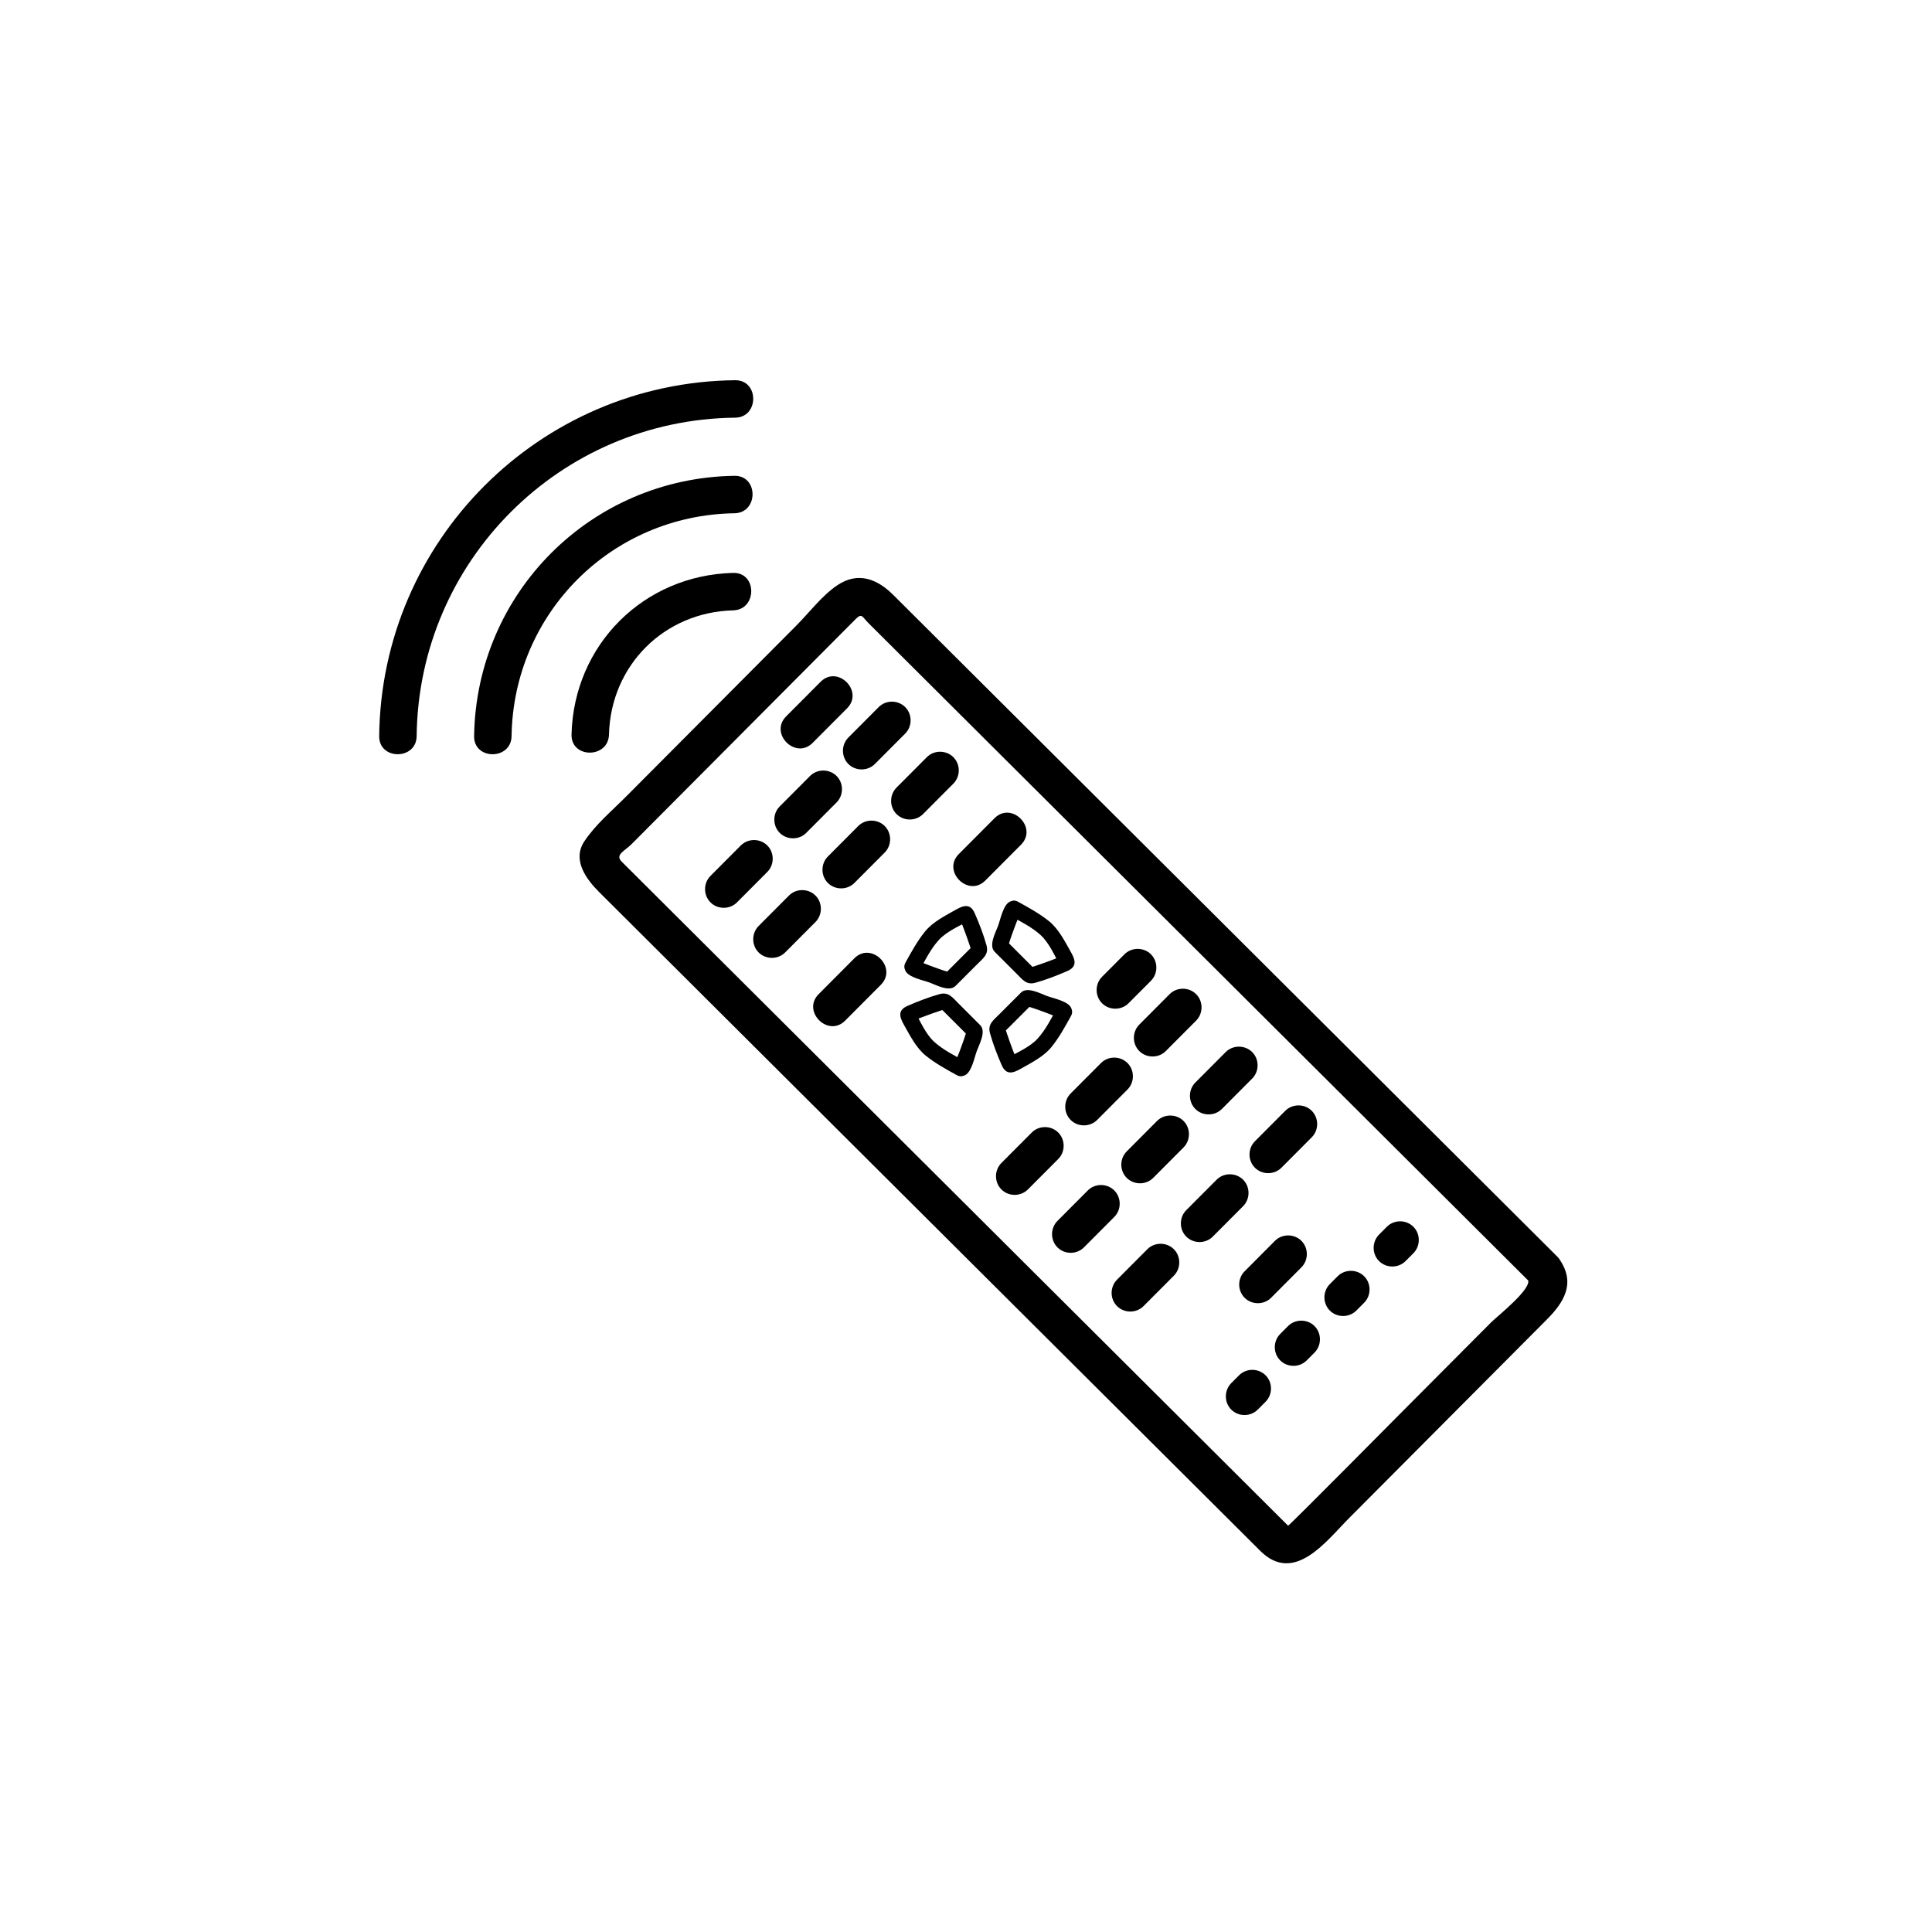 <?xml version="1.0" encoding="iso-8859-1"?>
<!-- Generator: Adobe Illustrator 16.0.0, SVG Export Plug-In . SVG Version: 6.00 Build 0)  -->
<!DOCTYPE svg PUBLIC "-//W3C//DTD SVG 1.1//EN" "http://www.w3.org/Graphics/SVG/1.1/DTD/svg11.dtd">
<svg version="1.1" xmlns="http://www.w3.org/2000/svg" xmlns:xlink="http://www.w3.org/1999/xlink" x="0px" y="0px" width="361px"
	 height="361px" viewBox="0 0 361 361" style="enable-background:new 0 0 361 361;" xml:space="preserve">
<g id="it_x5F_remote">
	<g>
		<g>
			<path style="fill:#000000;" d="M136.987,107.049c-16.754,0.424-29.773,13.444-30.196,30.198c-0.114,4.517,6.886,4.506,7,0
				c0.326-12.901,10.295-22.871,23.196-23.198C141.493,113.935,141.504,106.935,136.987,107.049L136.987,107.049z"/>
		</g>
	</g>
	<g>
		<g>
			<path style="fill:#000000;" d="M137.231,88.906c-26.806,0.409-48.234,21.836-48.643,48.642c-0.069,4.517,6.931,4.51,7,0
				c0.351-22.979,18.664-41.292,41.643-41.642C141.741,95.837,141.748,88.837,137.231,88.906L137.231,88.906z"/>
		</g>
	</g>
	<g>
		<g>
			<path style="fill:#000000;" d="M137.356,71.044c-36.539,0.399-66.105,29.963-66.504,66.502c-0.049,4.516,6.951,4.511,7,0
				c0.357-32.726,26.779-59.145,59.504-59.502C141.867,77.995,141.872,70.995,137.356,71.044L137.356,71.044z"/>
		</g>
	</g>
	<g id="fernbedienung_x5F_orig" style="display:none;">
		<g style="display:inline;">
			<g>
				<path style="fill:#000000;" d="M238.568,293.351c-0.348,1.74-9.019,0.783-10.926,0.787c-7.783,0.018-15.567,0.034-23.351,0.051
					c-7.113,0.016-14.226,0.031-21.338,0.047c-1.768,0.003-3.535,0.007-5.303,0.011c-0.809,0.002-0.569,0.366-0.571-0.308
					c-0.038-21.593-0.076-43.187-0.115-64.779c-0.053-29.703-0.105-59.406-0.158-89.109c-0.007-3.941-0.014-7.882-0.021-11.823
					c-0.001-0.926-0.026-3.705,0.001-3.705c12.365-0.026,24.729-0.053,37.093-0.08c6.71-0.015,13.42-0.029,20.13-0.043
					c1.964-0.004,4.13-0.853,4.133,0.726c0.014,7.817,0.027,15.635,0.041,23.452c0.055,30.941,0.109,61.883,0.164,92.825
					c0.031,17.626,0.063,35.253,0.094,52.879c0.008,4.514,7.008,4.515,7,0c-0.088-49.739-0.176-99.478-0.264-149.217
					c-0.013-6.859-0.024-13.719-0.037-20.578c-0.009-5.003-4.08-7.102-8.455-7.093c-5.697,0.012-11.394,0.024-17.091,0.037
					c-13.792,0.03-27.583,0.06-41.375,0.089c-8.909,0.019-8.441,7.215-8.43,13.713c0.094,52.881,0.188,105.763,0.281,158.645
					c0.009,4.795-0.188,10.021,5.91,11.245c5.838,1.171,12.816,0.1,18.726,0.086c10.714-0.022,21.428-0.046,32.142-0.069
					c6.02-0.013,16.863,2.093,18.468-5.928C246.2,290.804,239.453,288.927,238.568,293.351z"/>
			</g>
		</g>
		<g style="display:inline;">
			<g>
				<path style="fill:#000000;" d="M203.732,145.269c2.572-0.004,5.145-0.009,7.717-0.014c4.514-0.008,4.515-7.008,0-7
					c-2.572,0.004-5.145,0.009-7.717,0.014C199.219,138.276,199.218,145.276,203.732,145.269L203.732,145.269z"/>
			</g>
		</g>
		<g style="display:inline;">
			<g>
				<path style="fill:#000000;" d="M221.197,145.238c2.573-0.004,5.146-0.009,7.719-0.014c4.514-0.008,4.515-7.008,0-7
					c-2.573,0.004-5.146,0.009-7.719,0.014C216.684,138.246,216.683,145.246,221.197,145.238L221.197,145.238z"/>
			</g>
		</g>
		<g style="display:inline;">
			<g>
				<path style="fill:#000000;" d="M186.111,145.3c2.572-0.005,5.146-0.009,7.718-0.014c4.514-0.008,4.515-7.008,0-7
					c-2.572,0.005-5.146,0.009-7.718,0.014C181.598,138.309,181.597,145.309,186.111,145.3L186.111,145.3z"/>
			</g>
		</g>
		<g style="display:inline;">
			<g>
				<path style="fill:#000000;" d="M203.49,157.744c2.573-0.004,5.146-0.009,7.719-0.014c4.514-0.008,4.515-7.008,0-7
					c-2.573,0.004-5.146,0.009-7.719,0.014C198.977,150.751,198.976,157.751,203.49,157.744L203.49,157.744z"/>
			</g>
		</g>
		<g style="display:inline;">
			<g>
				<path style="fill:#000000;" d="M220.955,157.712c2.573-0.004,5.146-0.009,7.719-0.014c4.514-0.008,4.515-7.008,0-7
					c-2.573,0.004-5.146,0.009-7.719,0.014C216.441,150.72,216.44,157.72,220.955,157.712L220.955,157.712z"/>
			</g>
		</g>
		<g style="display:inline;">
			<g>
				<path style="fill:#000000;" d="M185.869,157.775c2.573-0.005,5.146-0.009,7.719-0.014c4.514-0.008,4.515-7.008,0-7
					c-2.573,0.005-5.146,0.009-7.719,0.014C181.355,150.783,181.354,157.783,185.869,157.775L185.869,157.775z"/>
			</g>
		</g>
		<g style="display:inline;">
			<g>
				<path style="fill:#000000;" d="M215.977,134.65c2.924-0.005,5.848-0.011,8.771-0.016c4.514-0.008,4.515-7.008,0-7
					c-2.924,0.005-5.848,0.011-8.771,0.016C211.463,127.659,211.462,134.659,215.977,134.65L215.977,134.65z"/>
			</g>
		</g>
		<g style="display:inline;">
			<g>
				<path style="fill:#000000;" d="M184.833,174.055c3.029-0.005,6.058-0.011,9.087-0.017c4.514-0.008,4.515-7.008,0-7
					c-3.029,0.005-6.058,0.011-9.087,0.017C180.319,167.063,180.318,174.063,184.833,174.055L184.833,174.055z"/>
			</g>
		</g>
		<g style="display:inline;">
			<g>
				<path style="fill:#000000;" d="M204.225,218.672c2.572-0.005,5.146-0.009,7.718-0.014c4.514-0.008,4.515-7.008,0-7
					c-2.572,0.005-5.146,0.009-7.718,0.014C199.711,211.68,199.71,218.68,204.225,218.672L204.225,218.672z"/>
			</g>
		</g>
		<g style="display:inline;">
			<g>
				<path style="fill:#000000;" d="M221.689,218.641c2.573-0.005,5.146-0.009,7.719-0.014c4.514-0.008,4.515-7.008,0-7
					c-2.573,0.005-5.146,0.009-7.719,0.014C217.176,211.648,217.175,218.648,221.689,218.641L221.689,218.641z"/>
			</g>
		</g>
		<g style="display:inline;">
			<g>
				<path style="fill:#000000;" d="M186.604,218.703c2.573-0.005,5.146-0.009,7.72-0.014c4.514-0.008,4.515-7.008,0-7
					c-2.573,0.005-5.146,0.009-7.72,0.014C182.09,211.711,182.089,218.711,186.604,218.703L186.604,218.703z"/>
			</g>
		</g>
		<g style="display:inline;">
			<g>
				<path style="fill:#000000;" d="M203.986,233.146c2.573-0.005,5.146-0.009,7.719-0.014c4.514-0.008,4.515-7.008,0-7
					c-2.573,0.005-5.146,0.009-7.719,0.014C199.473,226.154,199.472,233.154,203.986,233.146L203.986,233.146z"/>
			</g>
		</g>
		<g style="display:inline;">
			<g>
				<path style="fill:#000000;" d="M221.451,233.115c2.573-0.005,5.146-0.009,7.719-0.014c4.514-0.008,4.515-7.008,0-7
					c-2.573,0.005-5.146,0.009-7.719,0.014C216.938,226.123,216.937,233.123,221.451,233.115L221.451,233.115z"/>
			</g>
		</g>
		<g style="display:inline;">
			<g>
				<path style="fill:#000000;" d="M186.365,233.178c2.573-0.005,5.146-0.009,7.719-0.014c4.514-0.008,4.515-7.008,0-7
					c-2.573,0.005-5.146,0.009-7.719,0.014C181.852,226.186,181.851,233.186,186.365,233.178L186.365,233.178z"/>
			</g>
		</g>
		<g style="display:inline;">
			<g>
				<path style="fill:#000000;" d="M204.091,248.172c2.573-0.005,5.146-0.009,7.719-0.014c4.514-0.008,4.515-7.008,0-7
					c-2.573,0.005-5.146,0.009-7.719,0.014C199.577,241.18,199.576,248.18,204.091,248.172L204.091,248.172z"/>
			</g>
		</g>
		<g style="display:inline;">
			<g>
				<path style="fill:#000000;" d="M221.555,248.141c2.573-0.005,5.146-0.009,7.72-0.014c4.514-0.008,4.515-7.008,0-7
					c-2.573,0.005-5.146,0.009-7.72,0.014C217.041,241.148,217.04,248.148,221.555,248.141L221.555,248.141z"/>
			</g>
		</g>
		<g style="display:inline;">
			<g>
				<path style="fill:#000000;" d="M186.471,248.203c2.572-0.005,5.146-0.009,7.718-0.014c4.514-0.008,4.515-7.008,0-7
					c-2.572,0.005-5.146,0.009-7.718,0.014C181.957,241.211,181.956,248.211,186.471,248.203L186.471,248.203z"/>
			</g>
		</g>
		<g style="display:inline;">
			<g>
				<path style="fill:#000000;" d="M223.028,207.839c1.9-0.004,3.802-0.007,5.702-0.011c1.908-0.004,3.5-1.59,3.5-3.5
					c0-1.905-1.592-3.504-3.5-3.5c-1.9,0.004-3.802,0.007-5.702,0.011c-1.908,0.004-3.5,1.589-3.5,3.5
					C219.528,206.244,221.12,207.843,223.028,207.839L223.028,207.839z"/>
			</g>
		</g>
		<g style="display:inline;">
			<g>
				<path style="fill:#000000;" d="M187.834,275.853c0.664-0.001,1.329-0.003,1.993-0.004c1.908-0.004,3.5-1.589,3.5-3.5
					c0-1.905-1.592-3.504-3.5-3.5c-0.664,0.001-1.329,0.003-1.993,0.004c-1.908,0.004-3.5,1.589-3.5,3.5
					C184.334,274.258,185.926,275.856,187.834,275.853L187.834,275.853z"/>
			</g>
		</g>
		<g style="display:inline;">
			<g>
				<path style="fill:#000000;" d="M200.299,275.822c0.664-0.001,1.328-0.003,1.992-0.004c1.908-0.004,3.5-1.589,3.5-3.5
					c0-1.905-1.592-3.504-3.5-3.5c-0.664,0.001-1.328,0.003-1.992,0.004c-1.908,0.004-3.5,1.589-3.5,3.5
					C196.799,274.228,198.391,275.826,200.299,275.822L200.299,275.822z"/>
			</g>
		</g>
		<g style="display:inline;">
			<g>
				<path style="fill:#000000;" d="M212.928,275.793c0.664-0.001,1.327-0.002,1.991-0.003c1.908-0.003,3.5-1.59,3.5-3.5
					c0-1.906-1.592-3.503-3.5-3.5c-0.664,0.001-1.327,0.002-1.991,0.003c-1.908,0.003-3.5,1.59-3.5,3.5
					C209.428,274.199,211.02,275.796,212.928,275.793L212.928,275.793z"/>
			</g>
		</g>
		<g style="display:inline;">
			<g>
				<path style="fill:#000000;" d="M225.466,275.76c0.664-0.001,1.329-0.002,1.993-0.003c1.908-0.003,3.5-1.59,3.5-3.5
					c0-1.906-1.592-3.503-3.5-3.5c-0.664,0.001-1.329,0.002-1.993,0.003c-1.908,0.003-3.5,1.59-3.5,3.5
					C221.966,274.166,223.558,275.763,225.466,275.76L225.466,275.76z"/>
			</g>
		</g>
		<g style="display:inline;">
			<g>
				<path style="fill:#000000;" d="M203.731,263.344c2.572-0.005,5.146-0.009,7.718-0.014c4.514-0.008,4.515-7.008,0-7
					c-2.572,0.005-5.146,0.009-7.718,0.014C199.218,256.352,199.217,263.352,203.731,263.344L203.731,263.344z"/>
			</g>
		</g>
		<g style="display:inline;">
			<g>
				<path style="fill:#000000;" d="M200.608,177.055c2.054-0.59,4.239-1.32,6.382-1.427c2.046-0.103,4.43,0.86,6.381,1.427
					c-0.35-0.349-0.699-0.698-1.048-1.047c-0.188-0.76,0.027-0.718-0.199-0.124c-0.162,0.423-0.354,0.834-0.537,1.248
					c-0.477,1.074-0.983,2.136-1.512,3.185c-0.143,0.282-0.294,0.558-0.453,0.831c0.398-0.68,1.663-0.562,0.729-0.562
					c-1.03,0-2.061,0-3.091,0c-0.989,0-1.979,0-2.968,0c-0.297,0-0.593,0-0.89,0c-0.081,0,1.301,1.211,0.679,0.069
					c-0.539-0.99-1.003-2.025-1.474-3.049c-0.206-0.449-0.404-0.902-0.602-1.355c-0.289-0.667-0.121-1.175-0.35-0.243
					c0.461-1.879-2.433-2.676-2.893-0.798c-0.333,1.357,0.94,3.229,1.476,4.395c0.526,1.145,1.325,3.981,2.971,3.981
					c1.866,0,3.733,0,5.6,0c1.424,0,2.711,0.254,3.527-1.137c1.064-1.812,1.89-3.824,2.68-5.768c0.668-1.646-0.29-2.367-1.768-2.778
					c-2.234-0.623-4.743-1.478-7.088-1.203c-2.148,0.252-4.275,0.867-6.35,1.463C197.955,174.696,198.745,177.591,200.608,177.055z"
					/>
			</g>
		</g>
		<g style="display:inline;">
			<g>
				<path style="fill:#000000;" d="M213.371,199.159c-2.054,0.59-4.239,1.32-6.381,1.428c-2.046,0.103-4.431-0.86-6.382-1.428
					c0.35,0.349,0.699,0.698,1.048,1.048c0.188,0.763-0.026,0.716,0.2,0.124c0.161-0.423,0.354-0.835,0.537-1.248
					c0.477-1.074,0.982-2.136,1.512-3.185c0.142-0.282,0.293-0.559,0.453-0.831c-0.399,0.68-1.665,0.562-0.729,0.562
					c1.03,0,2.061,0,3.091,0c0.989,0,1.979,0,2.968,0c0.297,0,0.593,0,0.89,0c0.081,0-1.301-1.211-0.679-0.069
					c0.54,0.99,1.004,2.025,1.475,3.049c0.206,0.449,0.404,0.902,0.601,1.355c0.291,0.67,0.119,1.171,0.35,0.243
					c-0.466,1.878,2.427,2.674,2.893,0.797c0.468-1.885-1.747-5.025-2.551-6.62c-1.159-2.299-3.103-1.755-5.405-1.755
					c-2.072,0-4.629-0.677-5.77,1.416c-0.881,1.619-3.202,5.021-2.727,6.959c0.125,0.51,0.555,0.904,1.048,1.048
					c2.322,0.676,4.75,1.417,7.179,1.535c2.33,0.113,4.963-0.898,7.178-1.535C216.024,201.519,215.234,198.624,213.371,199.159z"/>
			</g>
		</g>
		<g style="display:inline;">
			<g>
				<path style="fill:#000000;" d="M194.938,194.281c-0.59-2.054-1.321-4.239-1.429-6.381c-0.103-2.047,0.861-4.431,1.429-6.383
					c-0.349,0.35-0.698,0.699-1.048,1.048c-0.765,0.187-0.714-0.025-0.124,0.2c0.423,0.162,0.835,0.354,1.248,0.537
					c1.074,0.477,2.136,0.983,3.185,1.512c0.282,0.143,0.559,0.293,0.831,0.453c-0.68-0.398-0.562-1.665-0.562-0.729
					c0,1.03,0,2.061,0,3.092c0,0.989,0,1.979,0,2.968c0,0.297,0,0.593,0,0.89c0,0.081,1.211-1.301,0.069-0.679
					c-0.99,0.54-2.025,1.004-3.049,1.475c-0.449,0.206-0.902,0.404-1.355,0.601c-0.67,0.291-1.171,0.119-0.243,0.35
					c-1.878-0.466-2.674,2.427-0.797,2.893c1.885,0.468,5.025-1.747,6.62-2.551c2.3-1.159,1.755-3.103,1.755-5.406
					c0-2.071,0.677-4.629-1.416-5.769c-1.622-0.882-5.019-3.2-6.959-2.728c-0.51,0.124-0.904,0.555-1.048,1.047
					c-0.677,2.323-1.418,4.751-1.536,7.18c-0.113,2.33,0.899,4.964,1.536,7.178C192.579,196.935,195.475,196.145,194.938,194.281z"
					/>
			</g>
		</g>
		<g style="display:inline;">
			<g>
				<path style="fill:#000000;" d="M219.042,181.518c0.59,2.055,1.319,4.24,1.427,6.383c0.103,2.046-0.859,4.43-1.427,6.381
					c0.349-0.35,0.698-0.699,1.048-1.048c0.759-0.188,0.718,0.027,0.124-0.199c-0.423-0.162-0.835-0.354-1.248-0.537
					c-1.074-0.477-2.136-0.983-3.185-1.512c-0.282-0.143-0.559-0.294-0.831-0.453c0.68,0.398,0.562,1.663,0.562,0.729
					c0-1.03,0-2.061,0-3.092c0-0.989,0-1.979,0-2.968c0-0.297,0-0.593,0-0.89c0-0.081-1.211,1.301-0.069,0.68
					c0.99-0.539,2.025-1.003,3.049-1.474c0.449-0.207,0.902-0.405,1.355-0.602c0.665-0.289,1.177-0.123,0.243-0.351
					c1.879,0.458,2.676-2.435,0.797-2.893c-1.358-0.331-3.227,0.94-4.394,1.477c-1.145,0.526-3.981,1.325-3.981,2.97
					c0,1.867,0,3.733,0,5.601c0,1.424-0.254,2.71,1.137,3.527c1.812,1.064,3.823,1.89,5.768,2.68
					c1.646,0.668,2.367-0.29,2.778-1.768c0.622-2.234,1.478-4.743,1.202-7.088c-0.251-2.149-0.866-4.276-1.462-6.351
					C221.401,178.864,218.507,179.654,219.042,181.518z"/>
			</g>
		</g>
		<g style="display:inline;">
			<g>
				<path style="fill:#000000;" d="M220.426,174.063c3.029-0.005,6.058-0.011,9.087-0.017c4.514-0.008,4.515-7.008,0-7
					c-3.029,0.005-6.058,0.011-9.087,0.017C215.912,167.072,215.911,174.072,220.426,174.063L220.426,174.063z"/>
			</g>
		</g>
	</g>
	<g id="fernbedienung">
		<g>
			<g>
				<path style="fill:#000000;" d="M285.456,239.009c1.083,1.624-5.593,6.83-6.919,8.161c-5.408,5.432-10.816,10.863-16.224,16.295
					c-1.482,1.488-21.521,21.726-21.63,21.617c-14.138-14.088-28.274-28.175-42.412-42.263
					c-21.862-21.785-43.724-43.569-65.586-65.354c-5.503-5.484-11.007-10.969-16.511-16.453c-1.321-1.316,0.57-2.012,1.806-3.253
					c4.507-4.527,9.015-9.053,13.522-13.58c9.449-9.49,18.897-18.979,28.346-28.469c1.233-1.238,1.216-0.488,2.462,0.753
					c2.374,2.366,4.749,4.731,7.123,7.098c20.319,20.247,40.637,40.493,60.957,60.74c18.538,18.473,37.076,36.945,55.614,55.417
					c3.199,3.188,8.15-1.761,4.949-4.949c-35.339-35.214-70.679-70.428-106.018-105.642c-6.004-5.983-12.009-11.967-18.014-17.95
					c-2.949-2.938-6.524-4.451-10.441-1.84c-2.867,1.911-5.248,5.106-7.656,7.524c-10.64,10.686-21.28,21.372-31.92,32.058
					c-2.646,2.658-5.658,5.171-7.738,8.315c-2.288,3.458,0.382,7.06,2.786,9.455c37.558,37.425,75.116,74.85,112.673,112.276
					c3.619,3.606,7.239,7.214,10.858,10.82c6.362,6.34,12.362-1.868,16.611-6.137c8.902-8.939,17.804-17.88,26.706-26.82
					c3.418-3.433,6.835-6.865,10.253-10.298c3.136-3.149,5.355-6.688,2.446-11.053C289.011,231.739,282.945,235.24,285.456,239.009z
					"/>
			</g>
		</g>
		<g>
			<g>
				<path style="fill:#000000;" d="M150.645,155.629c1.889-1.896,3.778-3.792,5.668-5.688c1.346-1.351,1.35-3.6,0-4.95
					c-1.347-1.347-3.604-1.351-4.95,0c-1.889,1.896-3.778,3.792-5.668,5.688c-1.346,1.351-1.35,3.6,0,4.95
					C147.041,156.976,149.298,156.98,150.645,155.629L150.645,155.629z"/>
			</g>
		</g>
		<g>
			<g>
				<path style="fill:#000000;" d="M163.47,142.759c1.89-1.896,3.779-3.793,5.669-5.689c1.346-1.351,1.35-3.6,0-4.95
					c-1.347-1.346-3.604-1.351-4.95,0c-1.89,1.896-3.779,3.793-5.669,5.689c-1.346,1.351-1.35,3.6,0,4.95
					C159.866,144.105,162.124,144.11,163.47,142.759L163.47,142.759z"/>
			</g>
		</g>
		<g>
			<g>
				<path style="fill:#000000;" d="M137.705,168.616c1.889-1.896,3.778-3.792,5.667-5.688c1.346-1.351,1.35-3.6,0-4.95
					c-1.347-1.346-3.604-1.351-4.95,0c-1.889,1.896-3.778,3.792-5.667,5.688c-1.346,1.351-1.35,3.6,0,4.95
					C134.101,169.962,136.358,169.966,137.705,168.616L137.705,168.616z"/>
			</g>
		</g>
		<g>
			<g>
				<path style="fill:#000000;" d="M159.644,164.985c1.89-1.896,3.779-3.792,5.669-5.688c1.346-1.351,1.35-3.6,0-4.95
					c-1.347-1.347-3.604-1.351-4.95,0c-1.89,1.896-3.779,3.792-5.669,5.688c-1.346,1.351-1.35,3.6,0,4.95
					C156.04,166.332,158.297,166.336,159.644,164.985L159.644,164.985z"/>
			</g>
		</g>
		<g>
			<g>
				<path style="fill:#000000;" d="M172.469,152.115c1.889-1.896,3.779-3.792,5.668-5.688c1.346-1.351,1.35-3.6,0-4.95
					c-1.347-1.346-3.604-1.351-4.95,0c-1.889,1.896-3.779,3.792-5.668,5.688c-1.346,1.351-1.35,3.6,0,4.95
					C168.865,153.461,171.123,153.465,172.469,152.115L172.469,152.115z"/>
			</g>
		</g>
		<g>
			<g>
				<path style="fill:#000000;" d="M146.704,177.971c1.889-1.896,3.778-3.793,5.668-5.689c1.346-1.351,1.35-3.6,0-4.95
					c-1.347-1.346-3.604-1.351-4.95,0c-1.889,1.896-3.778,3.793-5.668,5.689c-1.346,1.351-1.35,3.6,0,4.95
					C143.1,179.317,145.357,179.321,146.704,177.971L146.704,177.971z"/>
			</g>
		</g>
		<g>
			<g>
				<path style="fill:#000000;" d="M151.84,138.811c2.146-2.155,4.293-4.31,6.44-6.465c3.188-3.201-1.761-8.151-4.95-4.95
					c-2.146,2.155-4.293,4.31-6.44,6.465C143.702,137.061,148.651,142.011,151.84,138.811L151.84,138.811z"/>
			</g>
		</g>
		<g>
			<g>
				<path style="fill:#000000;" d="M157.918,190.71c2.224-2.232,4.449-4.465,6.673-6.698c3.188-3.2-1.761-8.15-4.95-4.95
					c-2.224,2.233-4.449,4.465-6.673,6.699C149.78,188.961,154.729,193.911,157.918,190.71L157.918,190.71z"/>
			</g>
		</g>
		<g>
			<g>
				<path style="fill:#000000;" d="M205.006,209.267c1.89-1.896,3.779-3.791,5.668-5.688c1.347-1.351,1.351-3.6,0-4.949
					c-1.347-1.347-3.604-1.351-4.949,0c-1.89,1.896-3.779,3.791-5.668,5.688c-1.347,1.351-1.351,3.6,0,4.949
					C201.403,210.613,203.66,210.617,205.006,209.267L205.006,209.267z"/>
			</g>
		</g>
		<g>
			<g>
				<path style="fill:#000000;" d="M217.832,196.396c1.89-1.896,3.779-3.793,5.668-5.689c1.346-1.351,1.351-3.6,0-4.949
					c-1.347-1.347-3.604-1.352-4.949,0c-1.89,1.896-3.779,3.793-5.668,5.689c-1.346,1.351-1.351,3.6,0,4.949
					C214.229,197.743,216.486,197.748,217.832,196.396L217.832,196.396z"/>
			</g>
		</g>
		<g>
			<g>
				<path style="fill:#000000;" d="M192.066,222.253c1.89-1.896,3.779-3.792,5.668-5.688c1.347-1.351,1.351-3.6,0-4.949
					c-1.347-1.347-3.604-1.352-4.949,0c-1.89,1.896-3.779,3.792-5.668,5.688c-1.347,1.351-1.351,3.6,0,4.949
					C188.464,223.6,190.721,223.604,192.066,222.253L192.066,222.253z"/>
			</g>
		</g>
		<g>
			<g>
				<path style="fill:#000000;" d="M215.48,220.092c1.89-1.896,3.778-3.793,5.667-5.689c1.346-1.351,1.351-3.599,0-4.949
					c-1.346-1.347-3.604-1.352-4.949,0c-1.89,1.896-3.778,3.793-5.667,5.689c-1.346,1.351-1.351,3.599,0,4.949
					C211.877,221.438,214.135,221.443,215.48,220.092L215.48,220.092z"/>
			</g>
		</g>
		<g>
			<g>
				<path style="fill:#000000;" d="M228.305,207.22c1.89-1.896,3.779-3.791,5.669-5.688c1.347-1.351,1.351-3.6,0-4.949
					c-1.347-1.347-3.604-1.351-4.949,0c-1.89,1.896-3.779,3.791-5.669,5.688c-1.347,1.351-1.351,3.6,0,4.949
					C224.702,208.566,226.959,208.57,228.305,207.22L228.305,207.22z"/>
			</g>
		</g>
		<g>
			<g>
				<path style="fill:#000000;" d="M202.539,233.077c1.89-1.896,3.779-3.793,5.669-5.689c1.347-1.351,1.351-3.6,0-4.949
					c-1.347-1.347-3.604-1.352-4.949,0c-1.89,1.896-3.779,3.793-5.669,5.689c-1.347,1.351-1.351,3.6,0,4.949
					C198.937,234.424,201.193,234.429,202.539,233.077L202.539,233.077z"/>
			</g>
		</g>
		<g>
			<g>
				<path style="fill:#000000;" d="M226.609,231.067c1.891-1.896,3.78-3.792,5.67-5.688c1.347-1.351,1.351-3.6,0-4.949
					c-1.347-1.347-3.604-1.351-4.949,0c-1.891,1.896-3.78,3.792-5.67,5.688c-1.347,1.351-1.351,3.6,0,4.949
					C223.007,232.414,225.264,232.418,226.609,231.067L226.609,231.067z"/>
			</g>
		</g>
		<g>
			<g>
				<path style="fill:#000000;" d="M239.435,218.196c1.89-1.896,3.779-3.792,5.669-5.688c1.347-1.351,1.351-3.6,0-4.949
					c-1.347-1.347-3.604-1.351-4.949,0c-1.89,1.896-3.779,3.792-5.669,5.688c-1.347,1.351-1.351,3.6,0,4.949
					C235.832,219.543,238.089,219.547,239.435,218.196L239.435,218.196z"/>
			</g>
		</g>
		<g>
			<g>
				<path style="fill:#000000;" d="M213.671,244.055c1.89-1.896,3.778-3.793,5.667-5.689c1.346-1.351,1.351-3.599,0-4.949
					c-1.346-1.347-3.604-1.352-4.949,0c-1.89,1.896-3.778,3.793-5.667,5.689c-1.346,1.351-1.351,3.599,0,4.949
					C210.067,245.401,212.325,245.406,213.671,244.055L213.671,244.055z"/>
			</g>
		</g>
		<g>
			<g>
				<path style="fill:#000000;" d="M210.87,187.464c1.396-1.4,2.791-2.801,4.187-4.201c1.347-1.351,1.351-3.6,0-4.95
					c-1.347-1.346-3.604-1.351-4.949,0c-1.396,1.401-2.791,2.802-4.187,4.202c-1.347,1.351-1.351,3.6,0,4.949
					C207.268,188.811,209.524,188.815,210.87,187.464L210.87,187.464z"/>
			</g>
		</g>
		<g>
			<g>
				<path style="fill:#000000;" d="M235.014,263.391c0.488-0.489,0.976-0.979,1.463-1.469c1.346-1.351,1.351-3.599,0-4.949
					c-1.346-1.347-3.604-1.352-4.949,0c-0.488,0.489-0.976,0.979-1.463,1.469c-1.346,1.351-1.351,3.599,0,4.949
					C231.41,264.737,233.668,264.742,235.014,263.391L235.014,263.391z"/>
			</g>
		</g>
		<g>
			<g>
				<path style="fill:#000000;" d="M244.161,254.198c0.488-0.489,0.977-0.979,1.464-1.469c1.347-1.351,1.351-3.6,0-4.949
					c-1.347-1.347-3.604-1.351-4.949,0c-0.488,0.489-0.977,0.979-1.464,1.469c-1.347,1.351-1.351,3.6,0,4.949
					C240.559,255.545,242.815,255.549,244.161,254.198L244.161,254.198z"/>
			</g>
		</g>
		<g>
			<g>
				<path style="fill:#000000;" d="M253.432,244.887c0.487-0.488,0.975-0.978,1.462-1.467c1.347-1.351,1.351-3.6,0-4.949
					c-1.347-1.347-3.604-1.351-4.949,0c-0.487,0.488-0.975,0.978-1.462,1.467c-1.347,1.351-1.351,3.6,0,4.949
					C249.829,246.233,252.086,246.237,253.432,244.887L253.432,244.887z"/>
			</g>
		</g>
		<g>
			<g>
				<path style="fill:#000000;" d="M262.631,235.639c0.488-0.489,0.976-0.979,1.463-1.469c1.346-1.351,1.351-3.599,0-4.949
					c-1.346-1.347-3.604-1.352-4.949,0c-0.488,0.489-0.976,0.979-1.463,1.469c-1.346,1.351-1.351,3.599,0,4.949
					C259.027,236.985,261.285,236.99,262.631,235.639L262.631,235.639z"/>
			</g>
		</g>
		<g>
			<g>
				<path style="fill:#000000;" d="M237.508,242.494c1.89-1.896,3.778-3.793,5.667-5.689c1.346-1.351,1.351-3.599,0-4.949
					c-1.346-1.347-3.604-1.352-4.949,0c-1.89,1.896-3.778,3.793-5.667,5.689c-1.346,1.351-1.351,3.599,0,4.949
					C233.904,243.841,236.162,243.846,237.508,242.494L237.508,242.494z"/>
			</g>
		</g>
		<g>
			<g>
				<path style="fill:#000000;" d="M171.768,181.398c1.079-1.951,2.153-4.122,3.664-5.774c1.451-1.586,3.905-2.638,5.774-3.665
					c-0.504,0-1.009,0-1.514,0c-0.56-0.27-0.53-0.636-0.259-0.053c0.211,0.456,0.38,0.933,0.561,1.401
					c0.44,1.14,0.85,2.292,1.235,3.452c0.118,0.358,0.229,0.719,0.318,1.085c-0.218-0.896,0.793-1.664-0.013-0.857
					c-0.79,0.79-1.579,1.579-2.369,2.369c-0.719,0.719-1.438,1.438-2.157,2.157c-0.199,0.199-0.397,0.397-0.596,0.596
					c0.797-0.797,1.779-0.189,0.499-0.58c-1.134-0.346-2.248-0.765-3.358-1.179c-0.538-0.2-1.072-0.411-1.605-0.626
					c-0.688-0.278-0.516-0.539-0.18,0.159c-0.839-1.743-3.425-0.221-2.591,1.514c0.597,1.24,3.346,1.764,4.482,2.181
					c1.217,0.446,3.699,1.828,4.875,0.652c1.364-1.363,2.728-2.728,4.091-4.092c1.11-1.109,2.176-1.836,1.697-3.534
					c-0.567-2.015-1.346-4.021-2.181-5.94c-0.788-1.812-1.988-1.564-3.485-0.715c-2,1.135-4.364,2.3-5.831,4.122
					c-1.428,1.772-2.549,3.827-3.648,5.813C168.24,181.578,170.831,183.092,171.768,181.398z"/>
			</g>
		</g>
		<g>
			<g>
				<path style="fill:#000000;" d="M197.544,188.298c-1.08,1.95-2.154,4.121-3.665,5.773c-1.45,1.586-3.904,2.638-5.772,3.665
					c0.505,0,1.009,0,1.514,0c0.559,0.269,0.53,0.636,0.259,0.052c-0.211-0.455-0.38-0.933-0.561-1.4
					c-0.44-1.141-0.851-2.293-1.235-3.453c-0.118-0.358-0.229-0.719-0.318-1.085c0.218,0.896-0.793,1.663,0.013,0.857
					c0.79-0.789,1.579-1.579,2.369-2.368c0.72-0.72,1.438-1.438,2.157-2.157c0.199-0.199,0.397-0.397,0.596-0.596
					c-0.797,0.797-1.779,0.189-0.499,0.579c1.134,0.346,2.248,0.765,3.357,1.179c0.538,0.201,1.072,0.411,1.605,0.626
					c0.688,0.278,0.516,0.54,0.181-0.158c0.837,1.743,3.424,0.221,2.59-1.514c-0.596-1.24-3.346-1.764-4.481-2.181
					c-1.218-0.446-3.699-1.828-4.874-0.652c-1.364,1.363-2.729,2.728-4.092,4.091c-1.11,1.109-2.176,1.836-1.697,3.534
					c0.568,2.016,1.346,4.022,2.181,5.94c0.789,1.812,1.989,1.564,3.485,0.716c2-1.136,4.363-2.302,5.83-4.122
					c1.429-1.771,2.55-3.826,3.648-5.813C201.071,188.118,198.48,186.604,197.544,188.298z"/>
			</g>
		</g>
		<g>
			<g>
				<path style="fill:#000000;" d="M180.318,198.318c-1.951-1.079-4.123-2.153-5.775-3.664c-1.586-1.451-2.638-3.904-3.664-5.773
					c0,0.505,0,1.009,0,1.514c-0.269,0.559-0.637,0.53-0.053,0.259c0.456-0.211,0.933-0.38,1.401-0.561
					c1.14-0.439,2.292-0.85,3.452-1.234c0.358-0.119,0.718-0.229,1.085-0.318c-0.895,0.218-1.664-0.793-0.857,0.013
					c0.79,0.789,1.58,1.579,2.369,2.368c0.719,0.719,1.438,1.438,2.158,2.157c0.199,0.198,0.397,0.396,0.596,0.595
					c-0.797-0.797-0.19-1.778-0.58-0.498c-0.345,1.135-0.765,2.248-1.179,3.358c-0.201,0.538-0.411,1.072-0.626,1.604
					c-0.279,0.69-0.538,0.513,0.158,0.181c-1.745,0.833-0.222,3.42,1.515,2.59c1.239-0.592,1.765-3.348,2.18-4.48
					c0.447-1.217,1.829-3.701,0.653-4.876c-1.364-1.363-2.728-2.728-4.092-4.091c-1.11-1.109-1.836-2.175-3.535-1.696
					c-2.015,0.567-4.021,1.346-5.939,2.18c-1.812,0.789-1.564,1.989-0.715,3.485c1.135,2,2.3,4.364,4.121,5.831
					c1.772,1.429,3.827,2.549,5.813,3.647C180.498,201.846,182.011,199.254,180.318,198.318z"/>
			</g>
		</g>
		<g>
			<g>
				<path style="fill:#000000;" d="M188.688,171.071c1.95,1.08,4.12,2.155,5.773,3.665c1.587,1.45,2.639,3.906,3.665,5.774
					c0-0.504,0-1.009,0-1.514c0.267-0.558,0.638-0.531,0.053-0.259c-0.455,0.211-0.934,0.38-1.401,0.561
					c-1.14,0.44-2.293,0.85-3.452,1.235c-0.358,0.119-0.719,0.229-1.086,0.318c0.896-0.218,1.663,0.793,0.857-0.013
					c-0.789-0.79-1.579-1.579-2.369-2.369c-0.719-0.719-1.438-1.438-2.157-2.157c-0.198-0.199-0.397-0.397-0.596-0.596
					c0.797,0.797,0.19,1.779,0.58,0.499c0.346-1.134,0.766-2.248,1.18-3.358c0.2-0.539,0.41-1.073,0.626-1.605
					c0.277-0.689,0.539-0.516-0.159-0.181c1.743-0.838,0.221-3.424-1.514-2.591c-1.24,0.596-1.764,3.347-2.181,4.482
					c-0.446,1.217-1.829,3.7-0.653,4.875c1.364,1.364,2.728,2.728,4.092,4.092c1.11,1.109,1.836,2.175,3.535,1.696
					c2.015-0.567,4.021-1.346,5.94-2.181c1.811-0.788,1.563-1.988,0.715-3.484c-1.135-2-2.301-4.365-4.122-5.832
					c-1.772-1.427-3.826-2.549-5.813-3.649C188.509,167.543,186.996,170.134,188.688,171.071z"/>
			</g>
		</g>
		<g>
			<g>
				<path style="fill:#000000;" d="M184.107,164.532c2.225-2.233,4.449-4.465,6.674-6.698c3.188-3.2-1.761-8.15-4.949-4.95
					c-2.225,2.233-4.449,4.465-6.674,6.698C175.969,162.782,180.918,167.732,184.107,164.532L184.107,164.532z"/>
			</g>
		</g>
	</g>
</g>
<g id="Ebene_1">
</g>
</svg>
